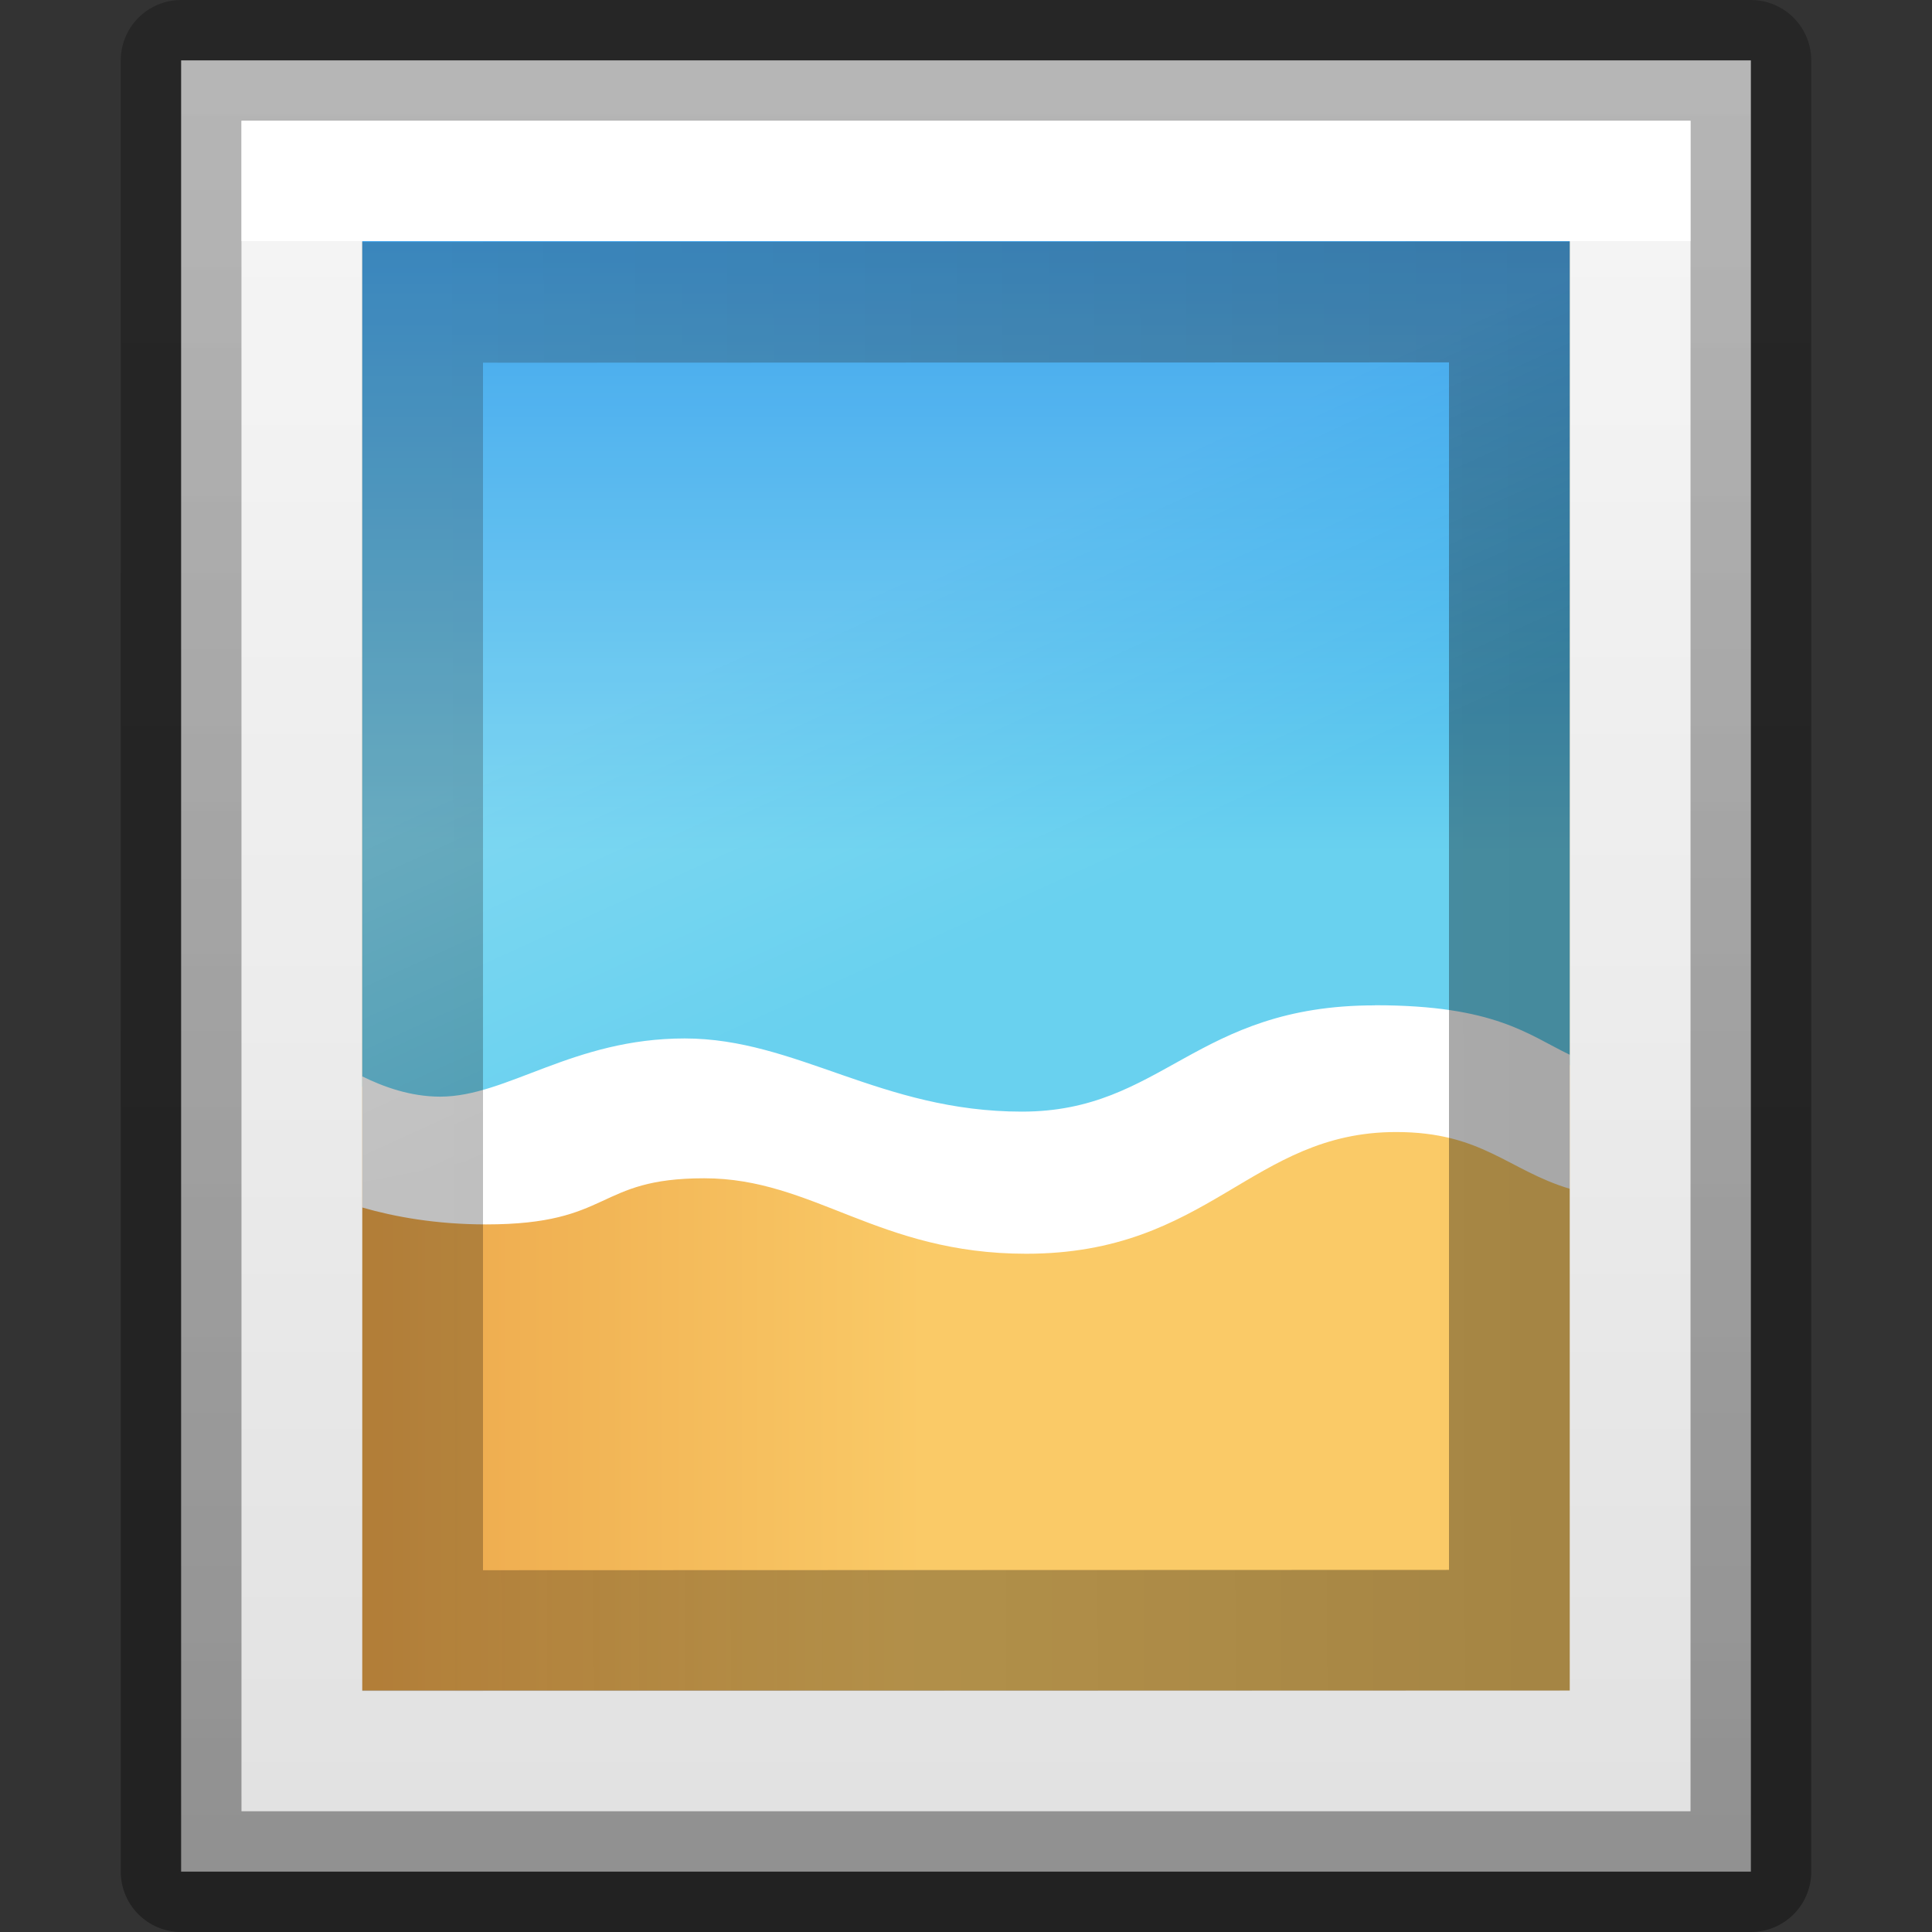 <svg height="16" width="16" xmlns="http://www.w3.org/2000/svg" xmlns:xlink="http://www.w3.org/1999/xlink"><rect width="100%" height="100%" fill="#333333" stroke="none"/><linearGradient id="a" gradientTransform="matrix(.243 0 0 .351 2.162 .568)" gradientUnits="userSpaceOnUse" x1="-.666" x2="56.89" y1="21.153" y2="21.153"><stop offset="0" stop-color="#fff"/><stop offset="0" stop-color="#fff" stop-opacity=".235"/><stop offset=".972" stop-color="#fff" stop-opacity=".157"/><stop offset="1" stop-color="#fff" stop-opacity=".392"/></linearGradient><linearGradient id="b" gradientTransform="matrix(.306 0 0 .33 .653 .669)" gradientUnits="userSpaceOnUse" x1="-2.134" x2="50.135" y1="25.28" y2="25.28"><stop offset="0" stop-color="#f4f4f4"/><stop offset="1" stop-color="#dbdbdb"/></linearGradient><linearGradient id="c"><stop offset="0" stop-opacity=".34"/><stop offset="1" stop-opacity=".247"/></linearGradient><linearGradient id="d" gradientTransform="matrix(.254 0 0 .305 19.13 .315)" gradientUnits="userSpaceOnUse" x1="-16.273" x2="-75.374" xlink:href="#c" y1="35.03" y2="35.033"/><linearGradient id="e" gradientTransform="matrix(0 -.253 .314 0 .208 13.257)" gradientUnits="userSpaceOnUse" x1="16.626" x2="20.055" y1="15.298" y2="24.628"><stop offset="0" stop-color="#fff"/><stop offset="1" stop-color="#fff" stop-opacity="0"/></linearGradient><linearGradient id="f" gradientTransform="matrix(.314 0 0 .333 -.44 .934)" gradientUnits="userSpaceOnUse" x1="-24.032" x2="-24.098" xlink:href="#c" y1="-13.091" y2="-40.164"/><linearGradient id="g" gradientTransform="matrix(.079 0 0 .085 18.225 4.95)" gradientUnits="userSpaceOnUse" x1="-96.557" x2="-96.557" y1="110.925" y2="39.992"><stop offset="0" stop-color="#e89c42"/><stop offset="1" stop-color="#faca67"/></linearGradient><linearGradient id="h" gradientTransform="matrix(.079 0 0 .085 19.217 3.783)" gradientUnits="userSpaceOnUse" x1="-107.456" x2="-107.456" y1="-37.385" y2="38.561"><stop offset="0" stop-color="#0b85e9"/><stop offset="1" stop-color="#69d1ef"/></linearGradient><g transform="matrix(0 1 -1 0 16 0)"><path d="m.5 14.5v-13h15v13z" fill="url(#b)" stroke-width="1.077"/><path d="m.5 14.5v-13h15v13z" fill="none" stroke="url(#d)" stroke-linejoin="round"/><path d="m2 3v10h12v-10z" fill="url(#g)"/><path d="m3 1.918v7.082c.177.088.402.168.645.168.555 0 1.098-.484 2.025-.484s1.624.61 2.793.61c1.17 0 1.434-.88 2.924-.88.995 0 1.267.243 1.613.408v-6.902z" fill="url(#h)" transform="matrix(0 -1 1 0 0 16)"/><path d="m8.326 4.615c0 1.49.88 1.753.88 2.922 0 1.168-.606 1.866-.606 2.793s.482 1.47.482 2.025c0 .243-.08.468-.168.645h1.086c.077-.267.14-.612.14-1.025 0-1.052-.382-.9-.382-1.807s.625-1.44.625-2.666c0-1.517-1.008-1.864-1.008-3.064 0-.712.316-.926.47-1.438h-1.11c-.166.346-.41.618-.41 1.613v.002z" fill="#fff"/><path d="m-13.579-12.5h11l.057 9h-11z" fill="none" stroke="url(#f)" stroke-linecap="round" transform="matrix(-1 0 .006 -1 0 0)"/><path d="m2 13 7.785-.004c-.007-.336-2.133-9.742-2.235-9.996h-5.55z" fill="url(#e)" fill-rule="evenodd" opacity=".15"/><path d="m14.5 2.5v11h-13v-11z" fill="none" stroke="url(#a)" stroke-linecap="round"/></g></svg>